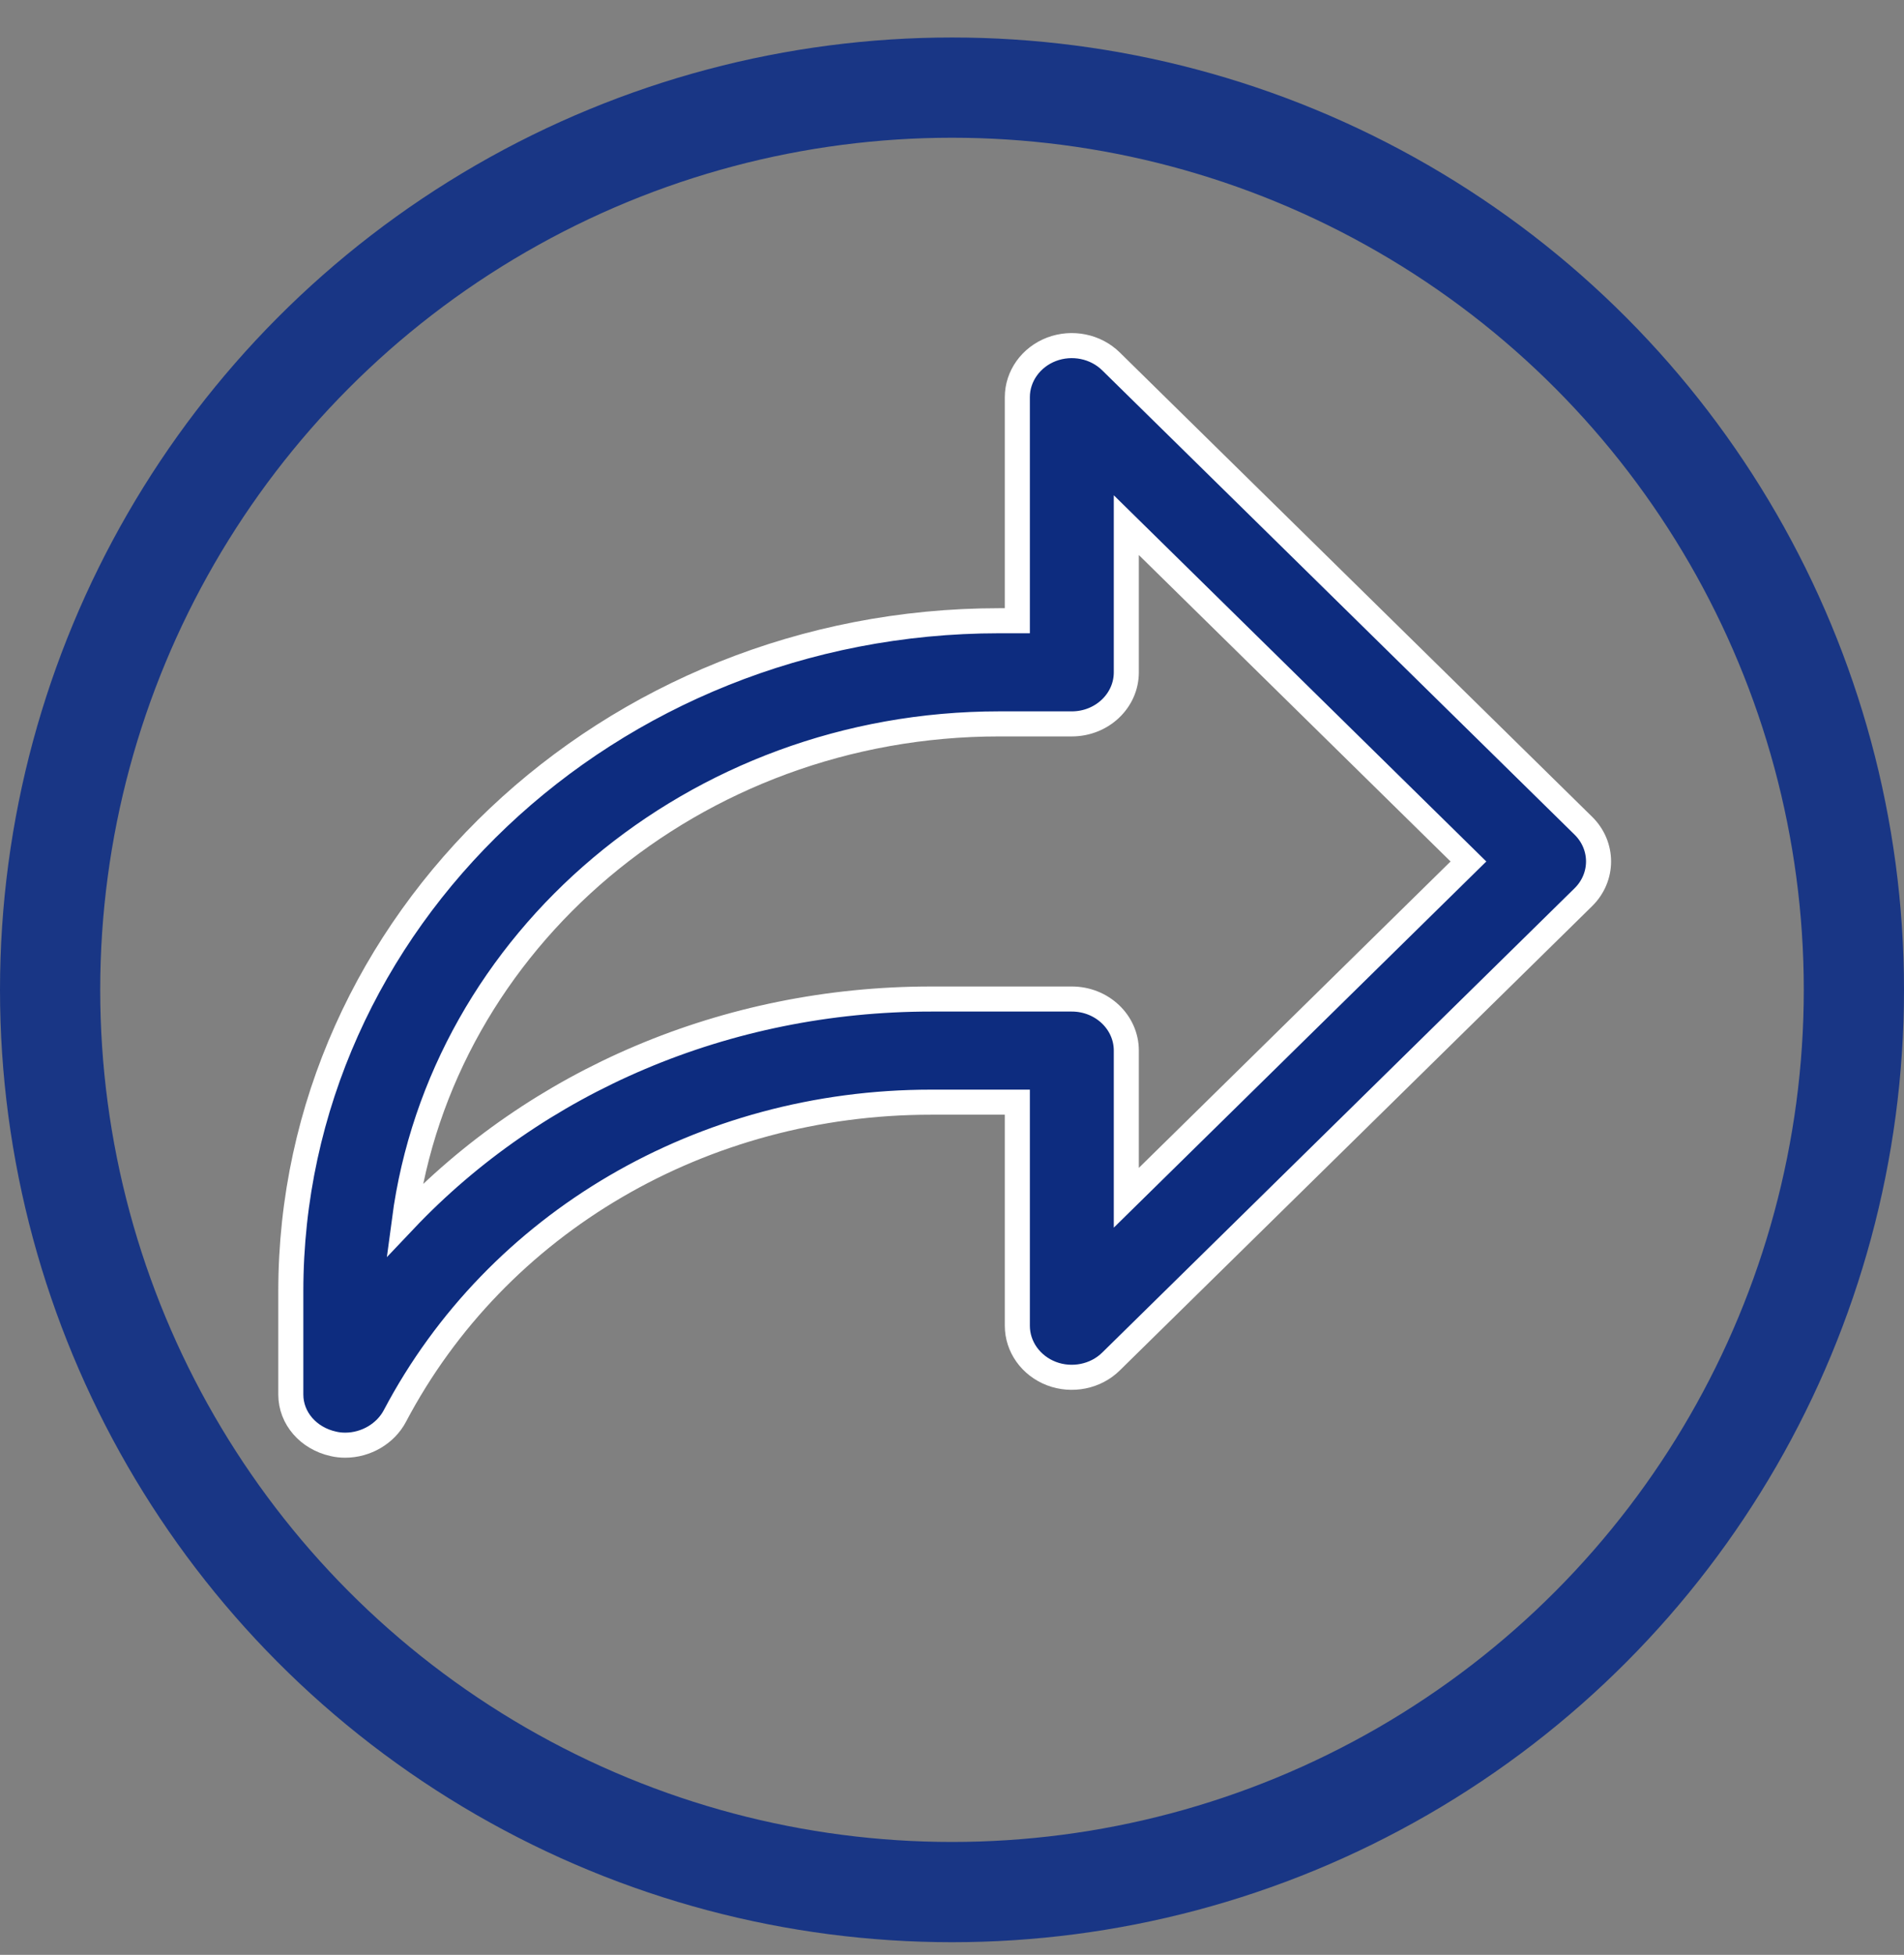 <?xml version="1.0" encoding="UTF-8"?>
<svg width="38px" height="39px" viewBox="0 0 38 39" version="1.1" xmlns="http://www.w3.org/2000/svg" xmlns:xlink="http://www.w3.org/1999/xlink">
    <rect x="0" y="0" width="38" height="39" fill="#808080" stroke="none"/>
    <!-- Generator: Sketch 63.1 (92452) - https://sketch.com -->
    <title>Group 34</title>
    <desc>Created with Sketch.</desc>
    <g id="Page-1" stroke="none" stroke-width="1" fill="none" fill-rule="evenodd">
        <g id="Group-34">
            <g id="Group-25" transform="translate(5, 6.748)" fill="#0D2C7F" fill-rule="nonzero" stroke="#FFFFFF" stroke-width="0.5">
                <g id="Shape-2" transform="translate(0.804, 0.147)">
                    <g id="Shape-3">
                        <path d="M1.086,21.937 C1.006,21.937 0.926,21.929 0.847,21.91 C0.355,21.801 0,21.403 0,20.926 L0,18.868 C0,11.491 6.342,5.489 14.138,5.489 L14.5,5.489 L14.5,1.029 C14.5,0.61 14.77,0.232 15.181,0.074 C15.592,-0.082 16.063,0.013 16.37,0.316 L25.796,9.578 C26.201,9.976 26.201,10.607 25.796,11.005 L16.37,20.267 C16.063,20.571 15.589,20.664 15.181,20.509 C14.77,20.351 14.5,19.974 14.5,19.554 L14.5,15.094 L12.777,15.094 C8.216,15.094 4.116,17.493 2.078,21.353 C1.891,21.709 1.498,21.937 1.086,21.937 L1.086,21.937 Z M14.138,7.547 C8.047,7.547 3.004,11.876 2.266,17.454 C4.902,14.672 8.682,13.036 12.777,13.036 L15.587,13.036 C16.188,13.036 16.675,13.497 16.675,14.065 L16.675,17.001 L23.503,10.292 L16.675,3.582 L16.675,6.518 C16.675,7.086 16.188,7.547 15.587,7.547 L14.138,7.547 Z" id="Shape"></path>
                    </g>
                </g>
            </g>
            <circle id="Oval-Copy" stroke="#193685" stroke-width="2" cx="19" cy="19.748" r="18"></circle>
        </g>
    </g>
</svg>